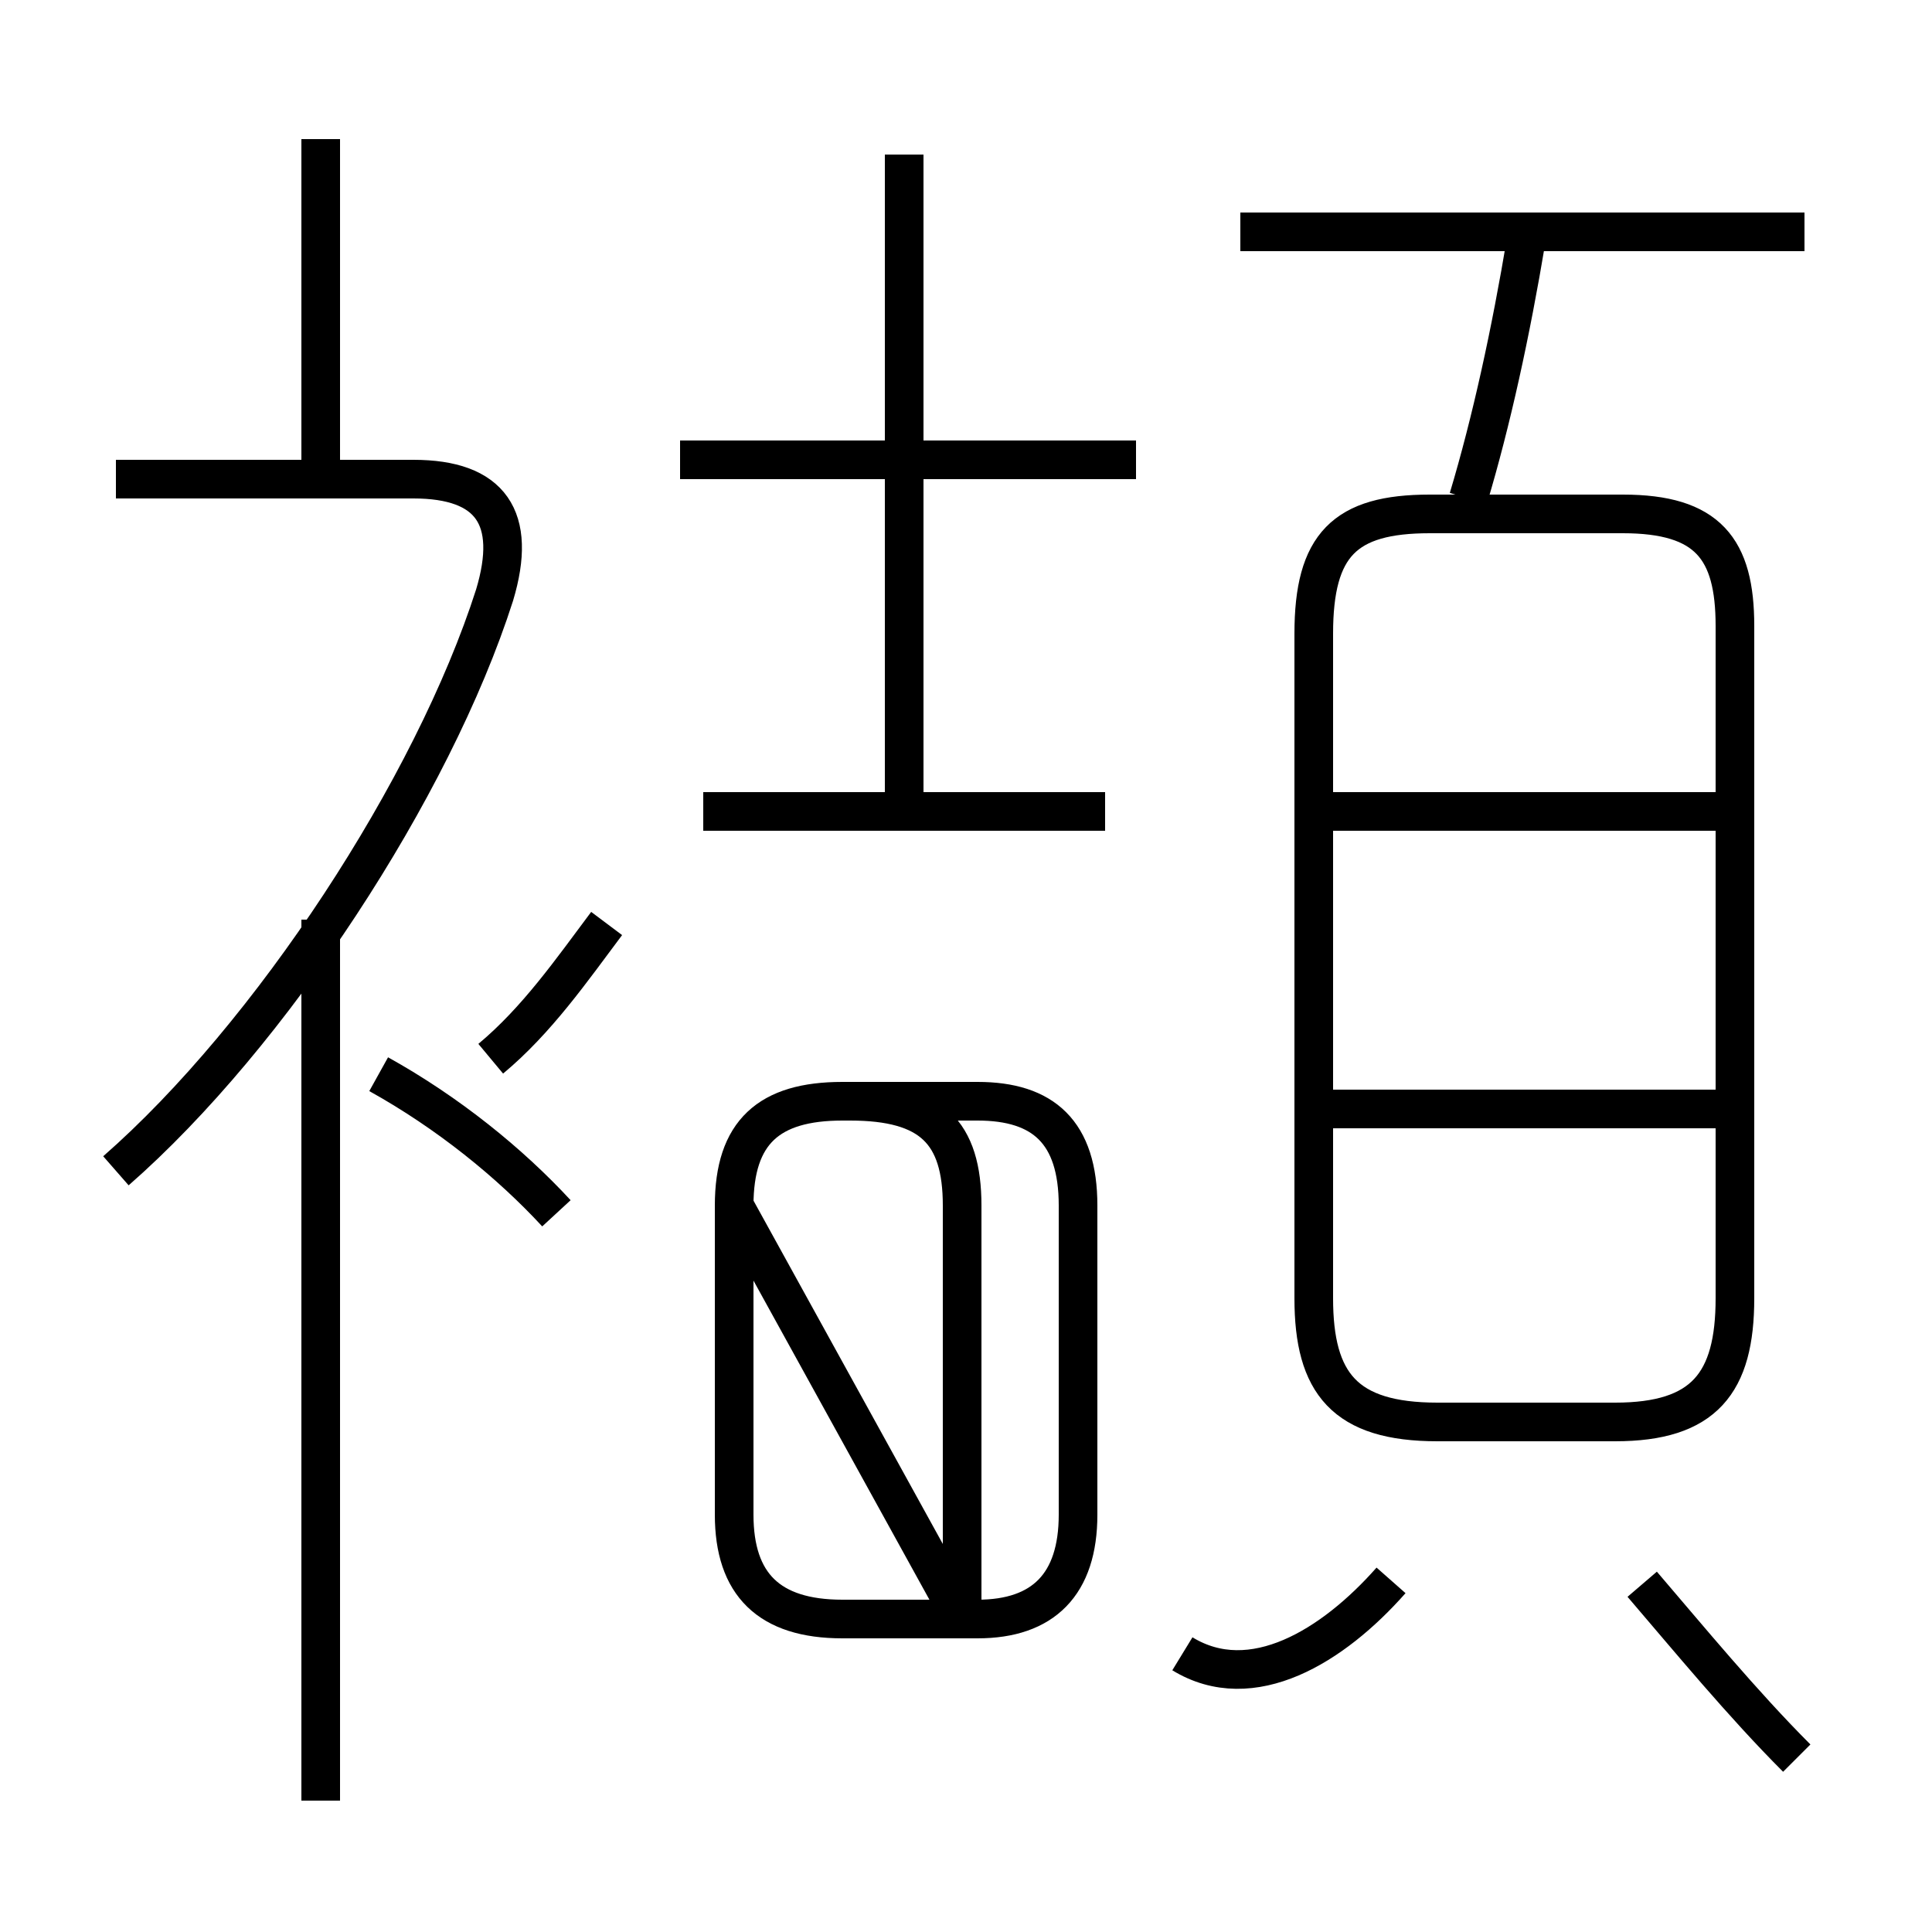 <?xml version='1.0' encoding='utf8'?>
<svg viewBox="0.0 -6.0 50.0 50.0" version="1.1" xmlns="http://www.w3.org/2000/svg">
<rect x="0.0" y="-6.0" width="50.0" height="50.0" fill="#808080" stroke="none"/>
<rect x="-1000" y="-1000" width="2000" height="2000" stroke="white" fill="white"/>
<g style="fill:white;stroke:#000000;  stroke-width:1">
<path d="M 37.2 -7.2 L 41.8 -7.2 C 44.1 -7.2 44.9 -8.2 44.9 -10.4 L 44.9 -27.8 C 44.9 -29.8 44.2 -30.7 42.0 -30.7 L 37.0 -30.7 C 34.8 -30.7 34.0 -29.9 34.0 -27.6 L 34.0 -10.4 C 34.0 -8.2 34.8 -7.2 37.2 -7.2 Z M 8.3 2.6 L 8.3 -20.2 M 14.4 -12.6 C 13.2 -13.9 11.6 -15.2 9.8 -16.2 M 3.0 -13.7 C 7.0 -17.2 11.2 -23.6 12.8 -28.6 C 13.4 -30.6 12.7 -31.6 10.7 -31.6 L 3.0 -31.6 M 24.9 -2.1 L 24.9 -12.8 C 24.9 -14.7 24.1 -15.5 22.0 -15.5 L 21.8 -15.5 C 19.9 -15.5 19.0 -14.7 19.0 -12.8 L 19.0 -4.8 C 19.0 -3.0 19.9 -2.1 21.8 -2.1 L 25.3 -2.1 C 27.0 -2.1 27.9 -3.0 27.9 -4.8 L 27.9 -12.8 C 27.9 -14.7 27.0 -15.5 25.3 -15.5 L 21.8 -15.5 C 19.9 -15.5 19.0 -14.7 19.0 -12.8 Z M 36.0 -3.1 C 34.5 -1.4 32.4 -0.1 30.6 -1.2 M 12.7 -16.6 C 13.9 -17.6 14.8 -18.9 15.7 -20.1 M 46.5 1.5 C 45.1 0.1 43.7 -1.6 42.5 -3.0 M 8.3 -31.6 L 8.3 -40.4 M 28.6 -23.0 L 18.2 -23.0 M 44.9 -15.3 L 34.5 -15.3 M 23.4 -23.4 L 23.4 -40.0 M 29.4 -32.1 L 17.6 -32.1 M 44.9 -23.0 L 34.5 -23.0 M 38.0 -31.1 C 38.6 -33.1 39.1 -35.4 39.5 -37.8 M 46.7 -38.0 L 32.1 -38.0" transform="translate(0.0, 38.0)" />
</g>
</svg>